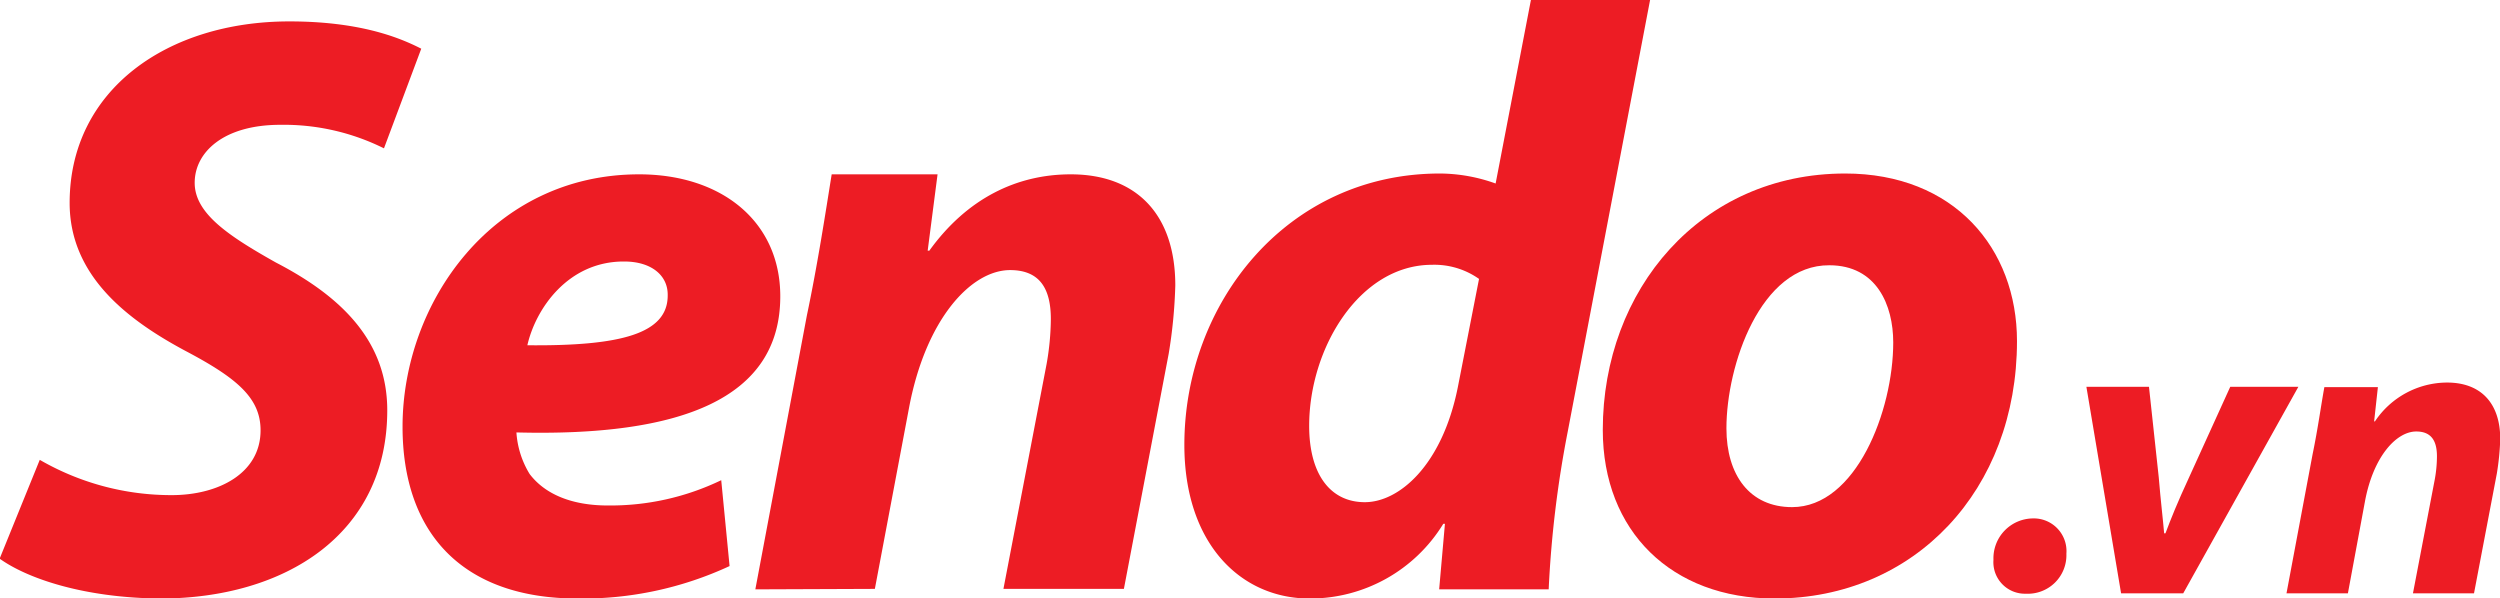 <svg id="Layer_1" data-name="Layer 1" xmlns="http://www.w3.org/2000/svg" viewBox="0 0 212.52 50.87"><defs><style>.cls-1{fill:#ed1c24;}</style></defs><title>Sendo</title><path class="cls-1" d="M8.79,120.27a22.33,22.33,0,0,0,11.22,3c3.95,0,7.55-1.84,7.55-5.51,0-2.75-2-4.44-6.42-6.77-5-2.68-9.81-6.42-9.81-12.56C11.33,88.8,19.66,83,30,83c5.79,0,9.18,1.27,11.22,2.32l-3.17,8.47a19.1,19.1,0,0,0-8.82-2c-4.8,0-7.27,2.32-7.27,4.93s2.89,4.52,6.91,6.78c5.79,3,9.46,6.84,9.46,12.56,0,10.58-8.75,16-19.33,16-6.64-.07-11.37-1.77-13.62-3.39Z" transform="translate(-5.41 -81.18)"/><path class="cls-1" d="M67.43,129.3a29.75,29.75,0,0,1-12.91,2.76c-9.81,0-14.89-5.58-14.89-14.61C39.63,106.94,47.25,96,59.74,96c7,0,12,4,12,10.37,0,8.75-8.53,11.93-22.43,11.57a7.71,7.71,0,0,0,1.12,3.53c1.34,1.77,3.67,2.68,6.64,2.68A21.67,21.67,0,0,0,66.72,122Zm-9-25.89c-4.73,0-7.48,4-8.19,7.12,8,.08,11.93-1,11.93-4.23C62.21,104.61,60.8,103.41,58.47,103.41Z" transform="translate(-5.41 -81.18)"/><path class="cls-1" d="M69.62,131.28,74,108c.92-4.37,1.61-8.89,2.11-12h9l-.84,6.49h.14C87.61,98.05,91.84,96,96.43,96c5.64,0,8.89,3.46,8.89,9.45a42.41,42.41,0,0,1-.56,5.79l-3.81,20H90.71l3.67-19.12a22.68,22.68,0,0,0,.36-3.81c0-2.47-.85-4.17-3.46-4.17-3.32,0-7.2,4.17-8.61,11.79l-2.89,15.31Z" transform="translate(-5.41 -81.18)"/><path class="cls-1" d="M145.68,81.18l-7,36.69a92.21,92.21,0,0,0-1.62,13.41h-9.31l.49-5.57h-.14a13.29,13.29,0,0,1-11.36,6.35c-5.86,0-10.65-4.66-10.65-13.06,0-12,8.67-23.07,21.73-23.07a14.17,14.17,0,0,1,4.73.85l3-15.6Zm-14.54,23.71a6.58,6.58,0,0,0-4-1.2c-6.14,0-10.44,7.06-10.44,13.69,0,4.16,1.83,6.49,4.73,6.49s6.56-3.1,7.9-9.74Z" transform="translate(-5.41 -81.18)"/><path class="cls-1" d="M176.87,110.18c0,12.63-8.68,21.88-20.61,21.88-8.75,0-14.6-5.72-14.6-14.33,0-11.92,8.32-21.8,20.6-21.8C171.51,95.93,176.87,102.28,176.87,110.18Zm-24.7,7.41c0,4,2,6.7,5.58,6.7,5.43,0,8.6-8.18,8.6-14,0-3.17-1.41-6.56-5.43-6.56C155.06,103.69,152.17,112.23,152.17,117.59Z" transform="translate(-5.41 -81.18)"/><path class="cls-1" d="M174.87,128.77a3.39,3.39,0,0,1,3.34-3.52,2.78,2.78,0,0,1,2.86,3,3.28,3.28,0,0,1-3.44,3.4A2.68,2.68,0,0,1,174.87,128.77Z" transform="translate(-5.41 -81.18)"/><path class="cls-1" d="M188.09,114.06l.83,7.69c.18,2.15.35,3.48.46,4.77h.11c.47-1.25,1-2.58,2-4.74l3.51-7.72h5.79L191,131.62h-5.28l-2.95-17.56Z" transform="translate(-5.41 -81.18)"/><path class="cls-1" d="M199.78,131.62,202,119.79c.46-2.22.71-4.12,1-5.7h4.55l-.32,2.91h.07a7.4,7.4,0,0,1,6.13-3.3c2.87,0,4.52,1.75,4.52,4.8a22,22,0,0,1-.29,2.94l-1.94,10.18h-5.19l1.86-9.71a11.2,11.2,0,0,0,.18-1.94c0-1.25-.43-2.11-1.76-2.11-1.68,0-3.66,2.11-4.37,6L205,131.62Z" transform="translate(-5.41 -81.18)"/></svg>